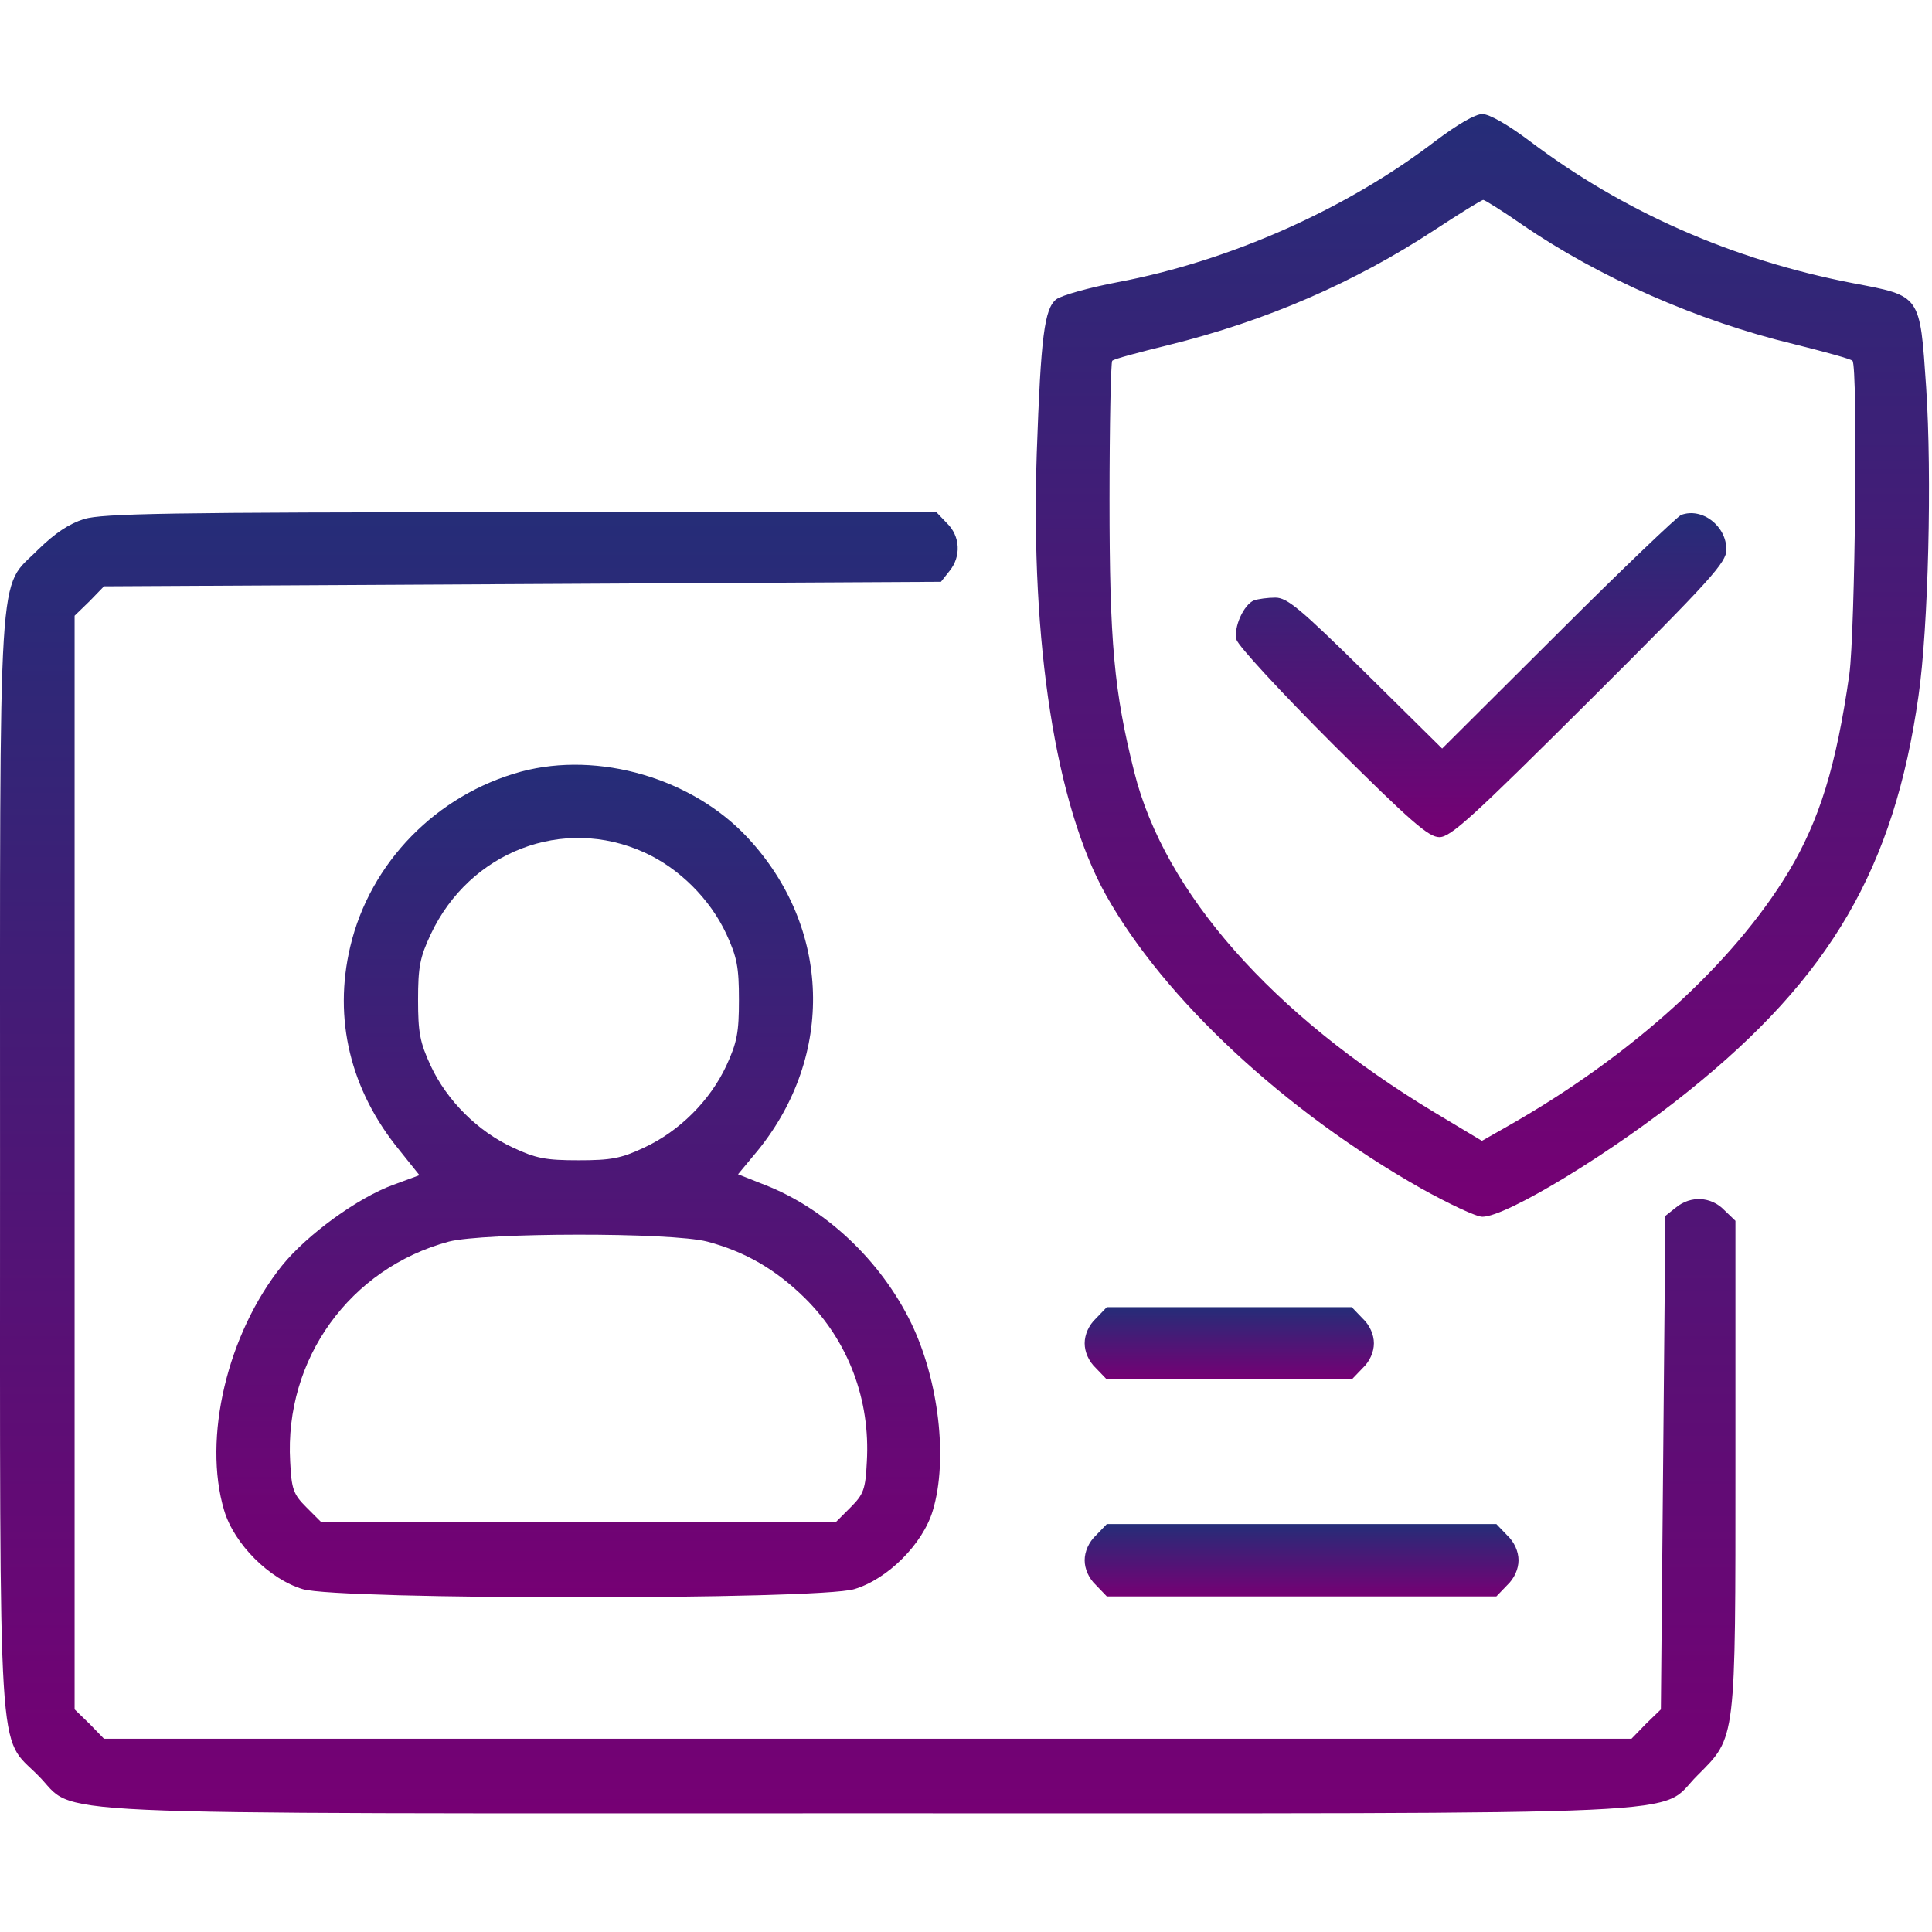 <svg width="570" height="570" viewBox="0 0 570 570" fill="none" xmlns="http://www.w3.org/2000/svg">
<g id="c-kyc">
<g id="Group">
<path id="Vector" d="M423.611 41.517C397.344 61.65 362.944 76.983 329.744 83.25C321.344 84.85 313.211 87.117 311.611 88.317C308.144 91.117 307.078 99.25 305.878 133.65C304.011 189.783 311.478 237.517 326.278 264.05C343.344 294.583 378.944 327.783 419.211 350.583C427.344 355.117 435.478 358.983 437.344 358.983C444.544 358.983 476.011 339.783 498.144 321.917C540.144 288.183 558.811 256.05 566.011 205.383C568.944 185.117 570.011 140.45 568.278 114.317C566.411 86.717 566.811 87.383 546.544 83.517C511.344 76.717 479.078 62.583 451.344 41.65C444.811 36.717 439.344 33.65 437.344 33.65C435.211 33.65 430.011 36.717 423.611 41.517ZM448.944 66.183C471.611 81.783 500.944 94.717 529.211 101.517C538.278 103.783 546.144 105.917 546.544 106.45C548.144 108.05 547.344 186.183 545.611 198.983C541.744 226.05 536.811 241.917 527.744 257.117C511.344 284.317 481.344 311.517 444.944 332.183L437.211 336.583L423.211 328.183C375.211 299.25 343.611 263.383 334.678 227.917C328.678 204.05 327.344 189.65 327.344 147.383C327.344 125.25 327.744 106.85 328.144 106.45C328.544 105.917 336.144 103.917 344.811 101.783C373.478 94.717 399.611 83.383 423.344 67.783C430.678 62.983 437.078 58.983 437.611 58.983C438.011 58.983 443.211 62.183 448.944 66.183Z" fill="url(#paint0_linear_1443_10)"/>
<path id="Vector_2" d="M496.011 151.917C494.944 152.317 478.544 167.917 459.744 186.717L425.478 220.85L402.944 198.583C383.611 179.517 379.744 176.317 376.278 176.317C374.011 176.317 371.211 176.717 370.011 177.117C366.944 178.317 363.878 185.117 364.811 188.717C365.211 190.45 378.011 204.317 393.211 219.517C416.411 242.583 421.478 246.983 424.678 246.983C428.011 246.983 434.544 240.983 468.944 206.717C504.944 170.85 509.344 165.917 509.344 162.183C509.344 155.117 502.144 149.65 496.011 151.917Z" fill="url(#paint1_linear_1443_10)"/>
<path id="Vector_3" d="M24.811 153.117C20.278 154.583 16.278 157.25 11.211 162.183C-0.789 174.317 0.011 160.983 0.011 342.983C0.011 524.983 -0.789 511.65 11.211 523.783C23.478 535.917 2.011 534.983 256.011 534.983C510.011 534.983 488.544 535.917 500.811 523.783C512.278 512.317 512.011 514.05 512.011 431.383V360.183L508.678 356.983C504.811 352.983 498.811 352.717 494.544 356.183L491.344 358.717L490.678 431.517L490.011 504.317L485.611 508.583L481.344 512.983H256.011H30.678L26.411 508.583L22.011 504.317V342.983V181.65L26.411 177.383L30.678 172.983L154.144 172.317L277.611 171.65L280.144 168.45C283.611 164.183 283.344 158.183 279.344 154.317L276.144 150.983L153.744 151.117C48.944 151.117 30.411 151.517 24.811 153.117Z" fill="url(#paint2_linear_1443_10)"/>
<path id="Vector_4" d="M153.744 227.65C128.811 234.45 109.211 254.45 103.344 279.25C98.278 300.583 103.344 321.65 117.878 339.383L123.744 346.717L116.144 349.517C105.478 353.383 90.544 364.317 83.211 373.383C67.078 393.517 59.744 424.317 66.144 445.65C69.078 455.517 79.478 465.917 89.344 468.85C100.011 472.05 241.344 472.05 252.011 468.85C261.878 465.917 272.278 455.517 275.211 445.65C279.744 430.583 276.944 407.117 268.811 390.317C259.878 371.917 243.478 356.45 225.478 349.517L217.744 346.45L223.611 339.383C246.278 311.383 245.211 273.65 220.678 247.25C204.411 229.65 176.678 221.517 153.744 227.65ZM190.144 251.517C200.411 256.183 209.478 265.25 214.278 275.517C217.478 282.45 218.011 285.383 218.011 294.983C218.011 304.583 217.478 307.517 214.278 314.45C209.478 324.717 200.411 333.783 190.011 338.583C183.211 341.783 180.278 342.317 170.678 342.317C161.078 342.317 158.144 341.783 151.344 338.583C140.944 333.783 131.878 324.717 127.078 314.45C123.878 307.517 123.344 304.583 123.344 294.983C123.344 285.383 123.878 282.45 127.078 275.65C138.544 251.25 166.144 240.583 190.144 251.517ZM208.678 366.317C219.744 369.25 228.811 374.45 237.478 382.983C250.278 395.65 256.811 412.983 255.744 431.25C255.344 439.383 254.811 440.85 250.944 444.717L246.678 448.983H170.678H94.678L90.411 444.717C86.544 440.85 86.011 439.383 85.611 431.25C83.878 400.983 103.211 374.183 132.411 366.317C142.678 363.65 198.011 363.517 208.678 366.317Z" fill="url(#paint3_linear_1443_10)"/>
<path id="Vector_5" d="M323.344 388.983C321.211 390.983 320.011 393.783 320.011 396.317C320.011 398.85 321.211 401.65 323.344 403.65L326.544 406.983H362.677H398.811L402.011 403.65C404.144 401.65 405.344 398.85 405.344 396.317C405.344 393.783 404.144 390.983 402.011 388.983L398.811 385.65H362.677H326.544L323.344 388.983Z" fill="url(#paint4_linear_1443_10)"/>
<path id="Vector_6" d="M323.344 452.983C321.211 454.983 320.011 457.783 320.011 460.317C320.011 462.85 321.211 465.65 323.344 467.65L326.544 470.983H384.011H441.477L444.677 467.65C446.811 465.65 448.011 462.85 448.011 460.317C448.011 457.783 446.811 454.983 444.677 452.983L441.477 449.65H384.011H326.544L323.344 452.983Z" fill="url(#paint5_linear_1443_10)"/>
</g>
</g>
<defs>
<linearGradient id="paint0_linear_1443_10" x1="437.354" y1="33.65" x2="437.354" y2="358.983" gradientUnits="userSpaceOnUse">
<stop stop-color="#252D78"/>
<stop offset="1" stop-color="#760074"/>
</linearGradient>
<linearGradient id="paint1_linear_1443_10" x1="436.992" y1="151.397" x2="436.992" y2="246.983" gradientUnits="userSpaceOnUse">
<stop stop-color="#252D78"/>
<stop offset="1" stop-color="#760074"/>
</linearGradient>
<linearGradient id="paint2_linear_1443_10" x1="256.006" y1="150.983" x2="256.006" y2="535" gradientUnits="userSpaceOnUse">
<stop stop-color="#252D78"/>
<stop offset="1" stop-color="#760074"/>
</linearGradient>
<linearGradient id="paint3_linear_1443_10" x1="170.608" y1="225.622" x2="170.608" y2="471.25" gradientUnits="userSpaceOnUse">
<stop stop-color="#252D78"/>
<stop offset="1" stop-color="#760074"/>
</linearGradient>
<linearGradient id="paint4_linear_1443_10" x1="362.677" y1="385.65" x2="362.677" y2="406.983" gradientUnits="userSpaceOnUse">
<stop stop-color="#252D78"/>
<stop offset="1" stop-color="#760074"/>
</linearGradient>
<linearGradient id="paint5_linear_1443_10" x1="384.011" y1="449.65" x2="384.011" y2="470.983" gradientUnits="userSpaceOnUse">
<stop stop-color="#252D78"/>
<stop offset="1" stop-color="#760074"/>
</linearGradient>
</defs>
</svg>
